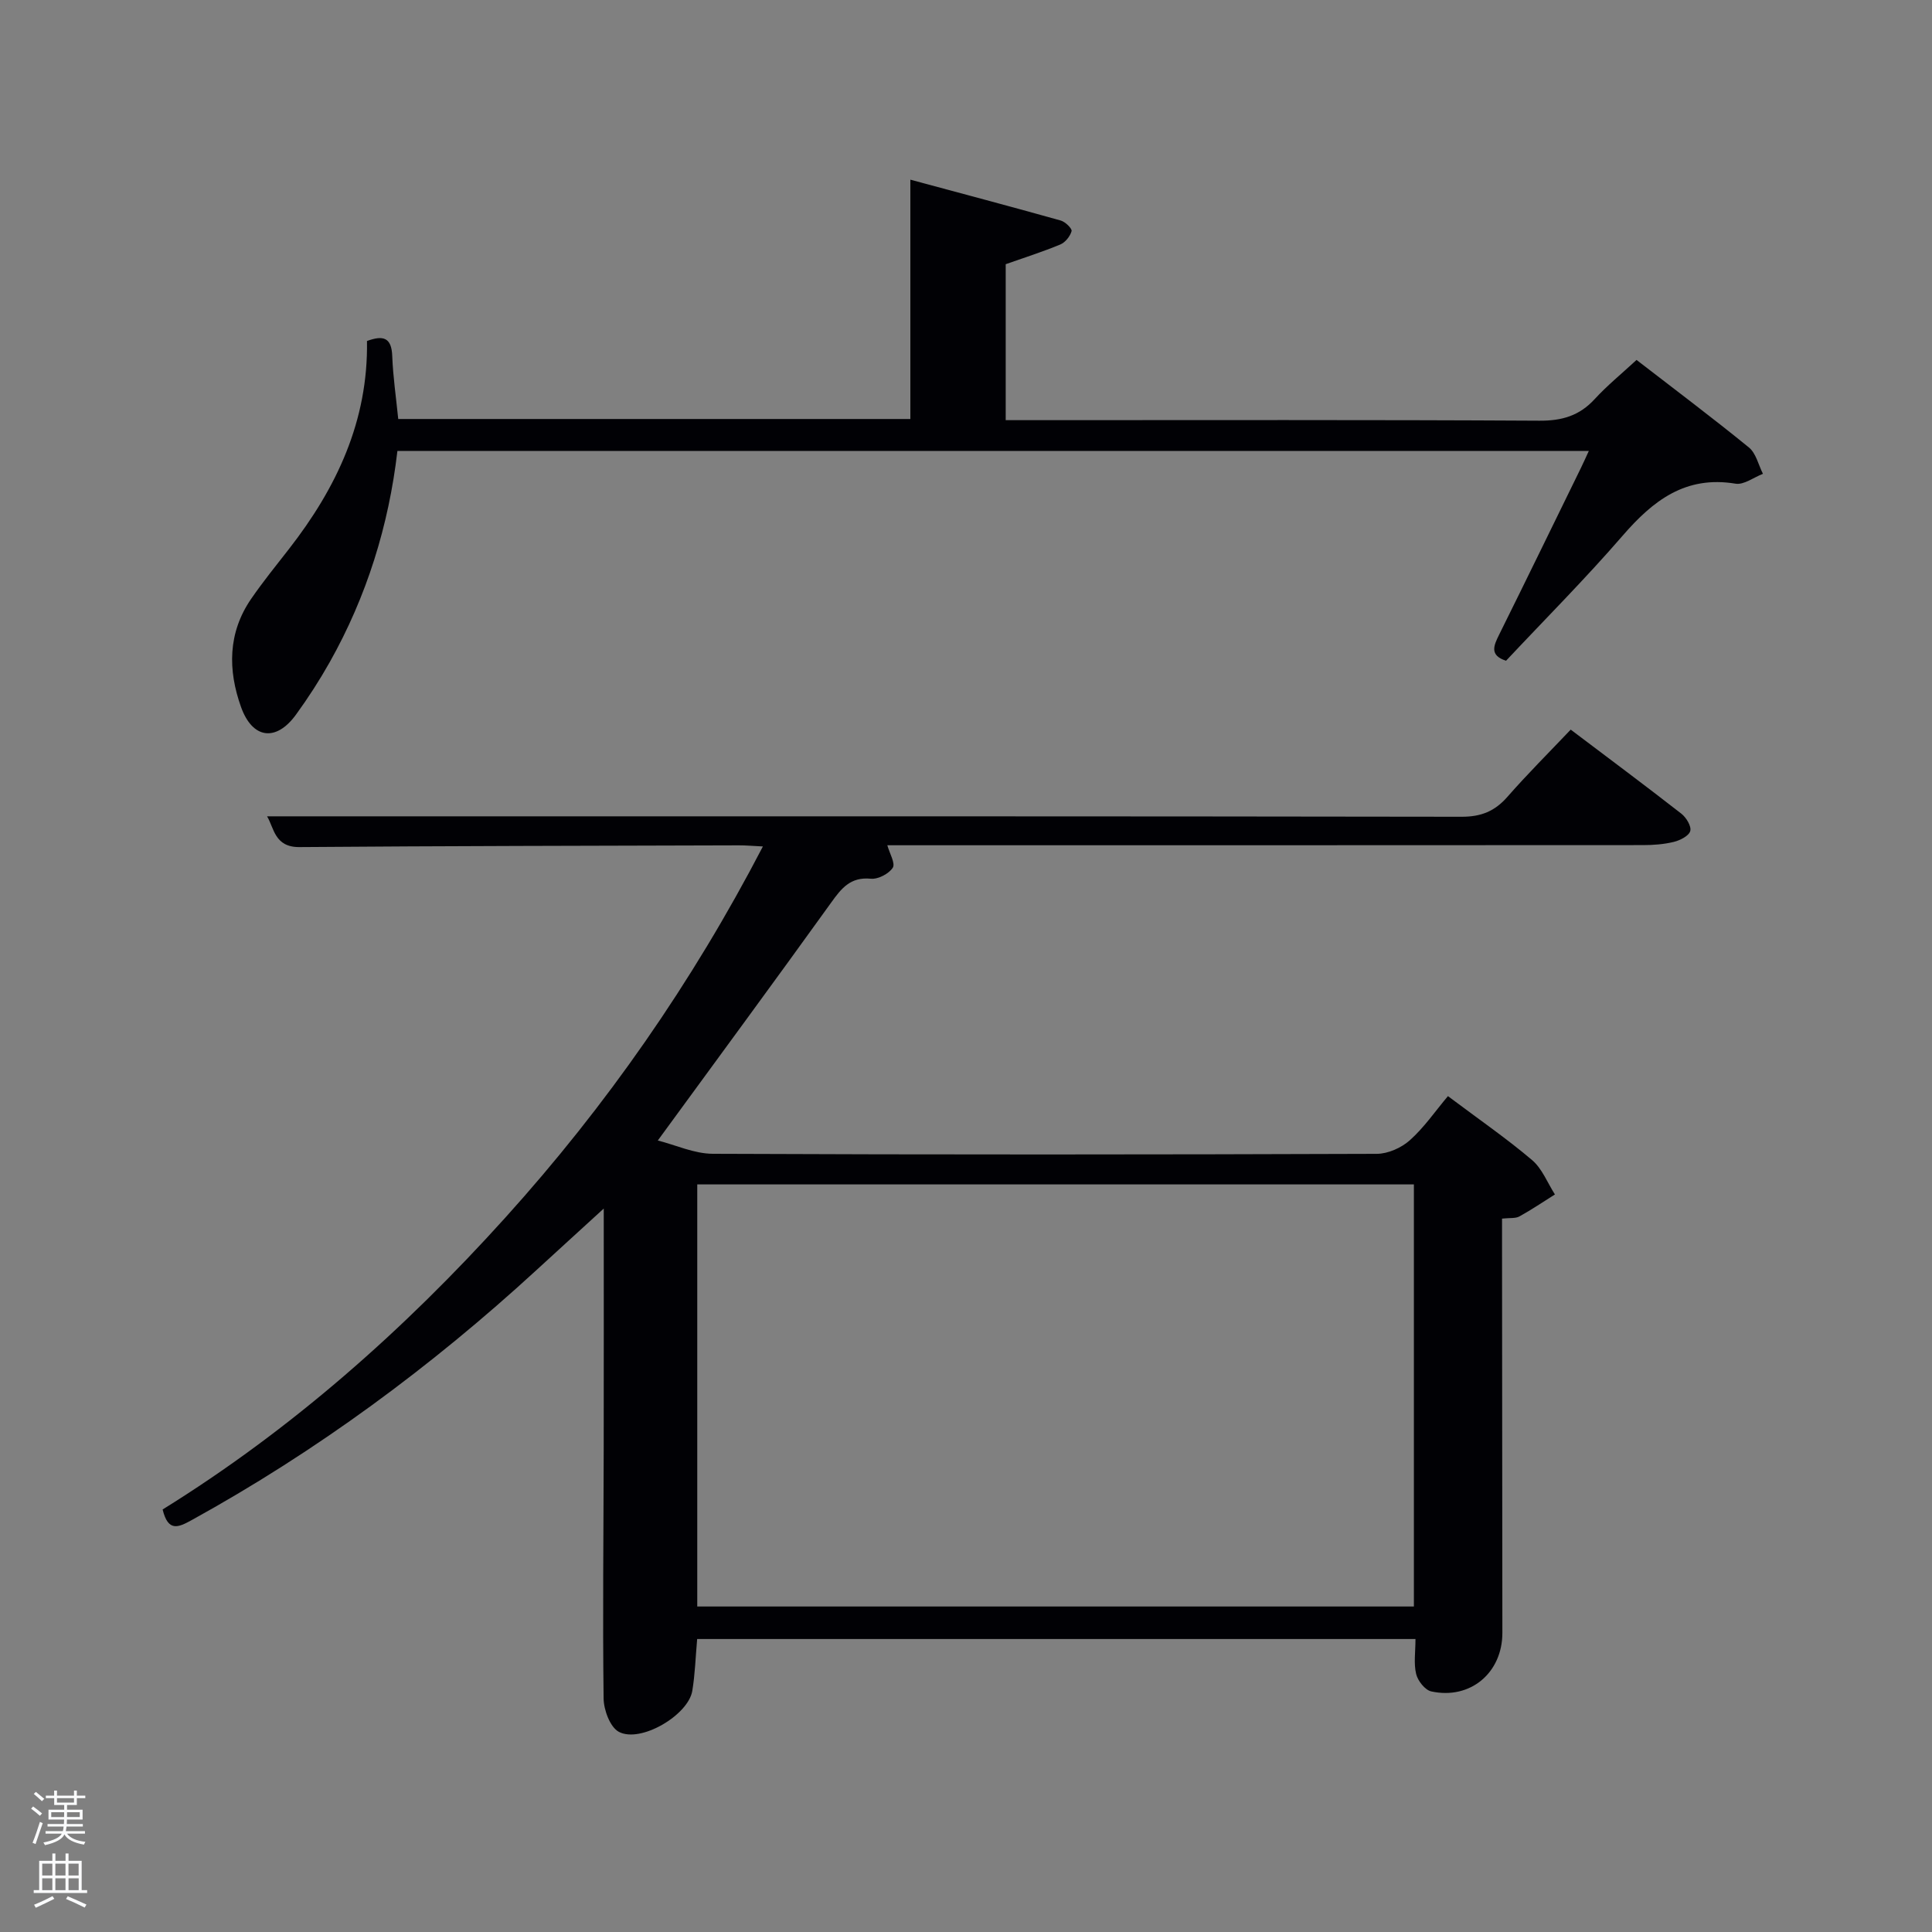 <svg enable-background="new 0 0 400 400" viewBox="0 0 400 400" xmlns="http://www.w3.org/2000/svg"><rect x="0" y="0" width="400" height="400" fill="#808080" stroke="none"/><path d="m6.44 374.46.42-.45c.65.47 1.27.95 1.85 1.44l-.45.49c-.65-.56-1.25-1.06-1.82-1.48m.93 7.33-.63-.26c.55-1.36 1.05-2.8 1.52-4.33.19.1.38.19.59.27-.46 1.29-.95 2.73-1.48 4.32m-.38-10.38.44-.42c.43.34 1.01.82 1.74 1.44l-.49.49c-.53-.51-1.09-1.01-1.69-1.51m2.5.35h1.72v-1.04h.59v1.04h3.52v-1.04h.59v1.04h1.75v.53h-1.75v1.42h-2.03v.97h3.22v2.03h-3.24c0 .35-.01.66-.03.93h3.32v.53h-3.37c-.03.27-.08.58-.15.94h3.96v.53h-3.71c.67.92 1.93 1.48 3.79 1.68-.13.24-.23.44-.29.59-2.13-.38-3.48-1.08-4.04-2.12-.43.97-1.77 1.72-4.03 2.23-.09-.19-.2-.37-.33-.55 2.1-.42 3.37-1.03 3.81-1.83h-3.36v-.53h3.58c.08-.29.13-.61.16-.94h-3.33v-.53h3.39c.02-.27.04-.58.04-.93h-3.23v-2.03h3.25v-.97h-2.07v-1.42h-1.73zm1.12 3.44v1h2.65c.01-.3.02-.44.02-.4v-.25-.35zm1.19-2h3.52v-.91h-3.52zm4.71 2h-2.63v.59c0 .15-.01.28-.01.4h2.64z" fill="#fafbfc"/><path d="m13.56 383.74h.63v1.52h2.72v6.07h1.13v.6h-11.06v-.6h1.13v-6.07h2.73v-1.52h.63v1.52h2.1v-1.52zm-2.69 8.83.38.56c-1.24.63-2.53 1.25-3.85 1.85-.1-.21-.21-.42-.34-.63 1.36-.55 2.63-1.15 3.81-1.78m-2.13-4.27h2.1v-2.45h-2.1zm0 3.04h2.1v-2.46h-2.1zm2.72-3.04h2.1v-2.45h-2.1zm0 3.04h2.1v-2.46h-2.1zm6.07 3.6c-1.41-.71-2.7-1.3-3.86-1.78l.35-.56c1.45.62 2.75 1.19 3.88 1.72zm-1.25-9.09h-2.1v2.45h2.1zm-2.09 5.49h2.1v-2.46h-2.1z" fill="#fafbfc"/><g fill="#010105"><path d="m144.34 339.34c-.34 3.82-.44 7.32-1.01 10.74-.84 5.03-10.71 10.86-15.2 8.48-1.81-.96-3.13-4.52-3.16-6.91-.21-17.16-.01-34.33.02-51.49.03-16.31.01-32.63.01-49.94-5.07 4.64-9.54 8.7-13.99 12.79-21.79 20-45.42 37.44-71.36 51.73-2.75 1.51-4.84 2.47-5.98-2.22 26.59-16.48 49.92-37.11 70.95-60.42 20.93-23.19 38.64-48.59 53.33-76.85-2.12-.1-3.54-.24-4.97-.23-30.33.09-60.65.12-90.98.36-5.19.04-5.25-3.99-6.71-6.37h23.85c74.49 0 148.98-.03 223.47.09 4.05.01 6.88-1.15 9.49-4.13 4.15-4.74 8.63-9.2 13.1-13.91 7.86 5.94 15.45 11.59 22.9 17.4 1.02.79 2.12 2.61 1.85 3.59-.28 1.01-2.09 1.93-3.39 2.25-2.07.51-4.26.67-6.41.67-50.33.03-100.65.03-150.98.03-1.83 0-3.65 0-5.46 0 .47 1.69 1.7 3.75 1.13 4.65-.81 1.26-3.04 2.42-4.53 2.28-4.24-.42-6.12 2-8.26 4.99-11.65 16.2-23.48 32.26-35.86 49.21 3.7.93 7.53 2.73 11.38 2.75 45.83.2 91.65.17 137.48.01 2.32-.01 5.1-1.25 6.85-2.82 2.94-2.62 5.23-5.98 7.88-9.13 6.63 4.97 12.25 8.85 17.43 13.25 2.08 1.77 3.18 4.71 4.72 7.11-2.44 1.53-4.83 3.16-7.36 4.55-.81.45-1.95.27-3.59.45v5.27c.02 26.83.04 53.66.07 80.49.01 8.26-6.62 13.89-14.72 12.13-1.29-.28-2.79-2.19-3.13-3.6-.53-2.18-.14-4.59-.14-7.25-49.34 0-98.89 0-148.72 0zm.02-94.12v87.39h148.37c0-29.32 0-58.24 0-87.39-49.52 0-98.77 0-148.37 0z"/><path d="m82.28 93.36c-1.8 15.47-6.36 30.11-14 43.71-2.12 3.76-4.47 7.41-7.01 10.9-4.1 5.64-8.98 5.04-11.36-1.57-2.75-7.67-2.75-15.37 2.08-22.4 2.45-3.56 5.18-6.93 7.84-10.34 9.85-12.64 16.42-26.52 16.15-43.06 3.28-1.2 5.09-.82 5.23 3.12.16 4.27.79 8.53 1.24 13.03h106.03c0-16.22 0-32.41 0-49.55 10.5 2.83 20.84 5.57 31.14 8.46.94.26 2.38 1.68 2.24 2.19-.3 1.08-1.31 2.34-2.34 2.77-3.64 1.51-7.42 2.71-11.3 4.08v32.29h5.54c34.99 0 69.97-.09 104.95.11 4.68.03 8.29-1.02 11.46-4.48 2.57-2.8 5.56-5.23 8.66-8.1 7.85 6.07 15.68 11.94 23.26 18.12 1.48 1.2 1.97 3.61 2.91 5.46-1.9.73-3.95 2.33-5.68 2.04-10.37-1.72-17.08 3.5-23.38 10.78-7.72 8.92-16.07 17.29-24.13 25.88-3.46-1.12-2.57-3.11-1.43-5.4 5.69-11.47 11.29-22.99 16.92-34.49.5-1.02.96-2.06 1.65-3.55-82.4 0-164.37 0-246.67 0z"/></g></svg>